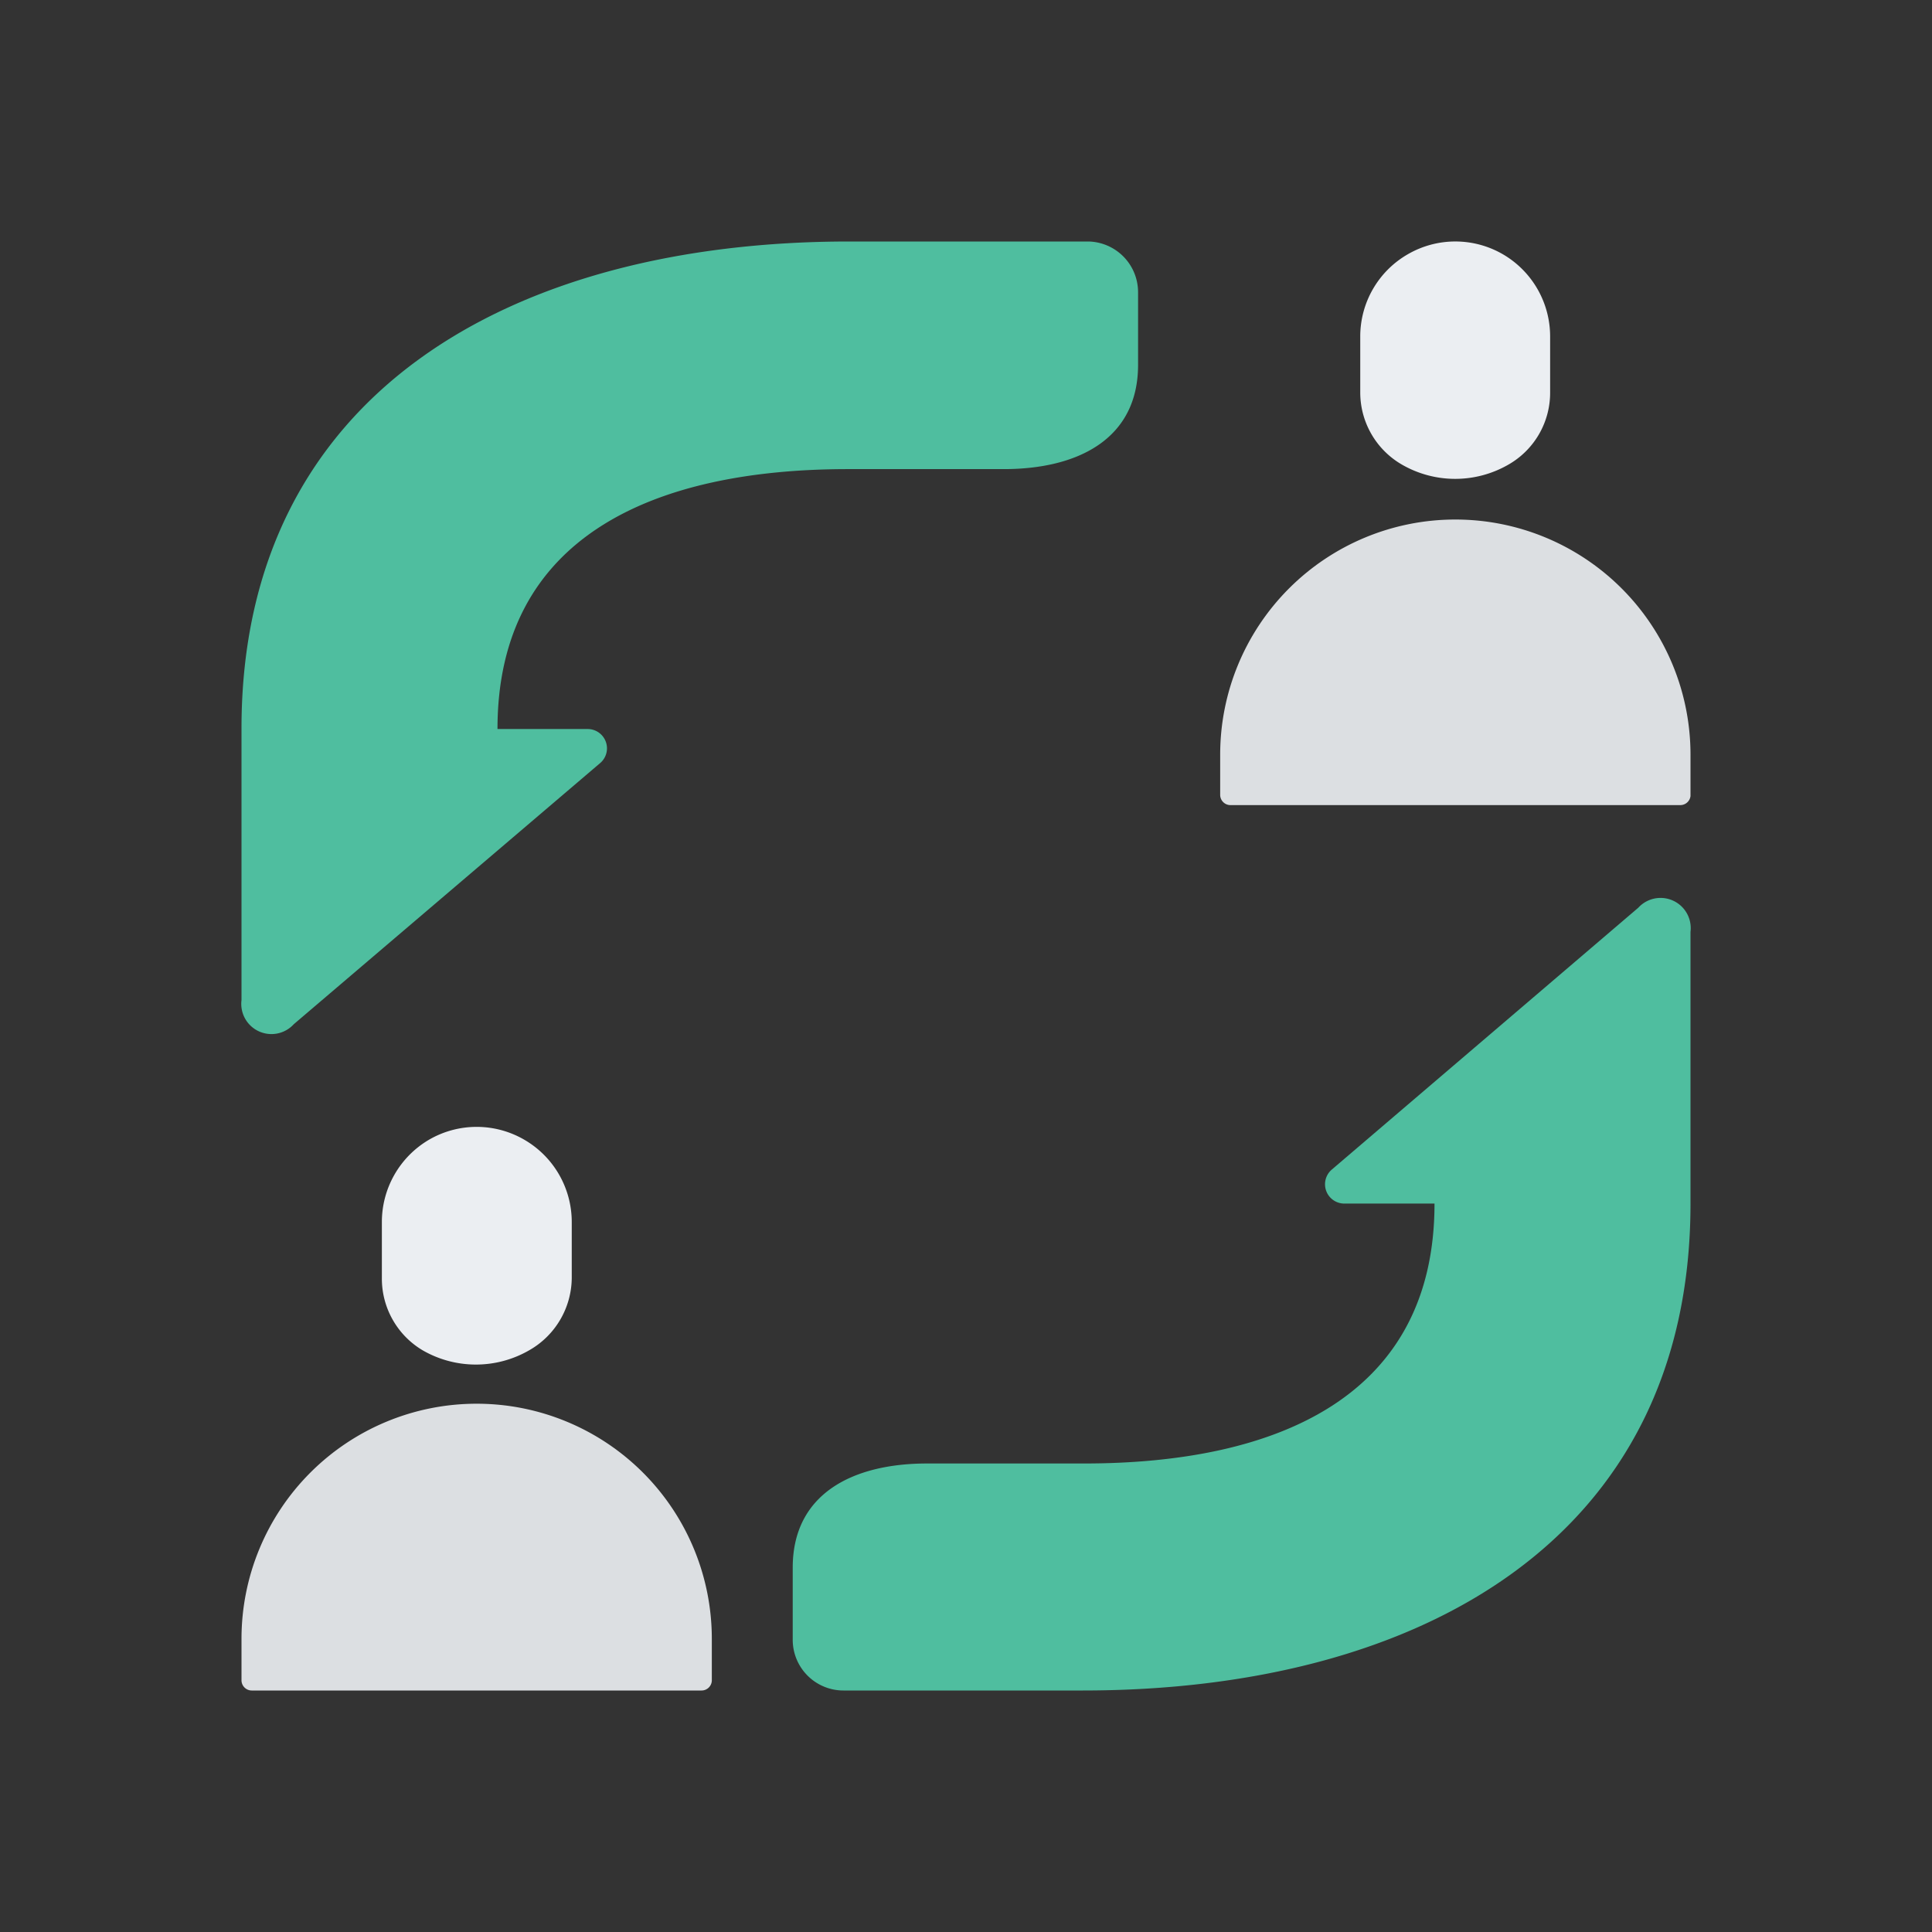 <svg id="Layer_1" viewBox="0 0 64 64" xmlns="http://www.w3.org/2000/svg" data-name="Layer 1"><rect x="0" y="0" width="64" height="64" fill="#333333" stroke="none"/><path d="m51.35 13v-1.85a3.15 3.15 0 0 0 -1.57-2.73 3.14 3.14 0 0 0 -3.14 0 3.14 3.14 0 0 0 -1.58 2.73v1.85a2.76 2.76 0 0 0 1.38 2.39 3.53 3.53 0 0 0 3.53 0 2.74 2.74 0 0 0 1.38-2.39z" fill="#ebeef2"/><path d="m55.66 26.67h-14.9a.34.34 0 0 1 -.34-.34v-1.33a7.79 7.79 0 0 1 7.79-7.79 7.79 7.79 0 0 1 7.79 7.79v1.37a.34.34 0 0 1 -.34.3z" fill="#dcdfe2"/><path d="m18.94 42.34v-1.86a3.15 3.15 0 0 0 -1.58-2.73 3.14 3.14 0 0 0 -3.14 0 3.16 3.16 0 0 0 -1.57 2.73v1.86a2.76 2.76 0 0 0 1.35 2.39 3.53 3.53 0 0 0 3.53 0 2.78 2.78 0 0 0 1.41-2.39z" fill="#ebeef2"/><path d="m23.24 56h-14.9a.34.34 0 0 1 -.34-.34v-1.37a7.79 7.79 0 0 1 7.79-7.79 7.79 7.79 0 0 1 7.79 7.79v1.37a.34.34 0 0 1 -.34.34z" fill="#dcdfe2"/><g fill="#4fbe9f"><path d="m27.94 56h7.93c11.13 0 20.13-5 20.13-16.13v-9a1 1 0 0 0 -1.73-.8l-10.16 8.68a.64.64 0 0 0 .41 1.12h3c0 6.4-5.21 8.61-11.61 8.61h-5.2c-2.46 0-4.45 1-4.45 3.45v2.39a1.68 1.68 0 0 0 1.68 1.68z"/><path d="m36.06 8h-7.93c-11.13 0-20.13 5-20.13 16.13v9a1 1 0 0 0 1.73.8l10.16-8.66a.64.64 0 0 0 -.41-1.12h-3c0-6.4 5.21-8.61 11.61-8.61h5.16c2.46 0 4.45-1 4.45-3.45v-2.41a1.68 1.68 0 0 0 -1.64-1.68z"/></g></svg>